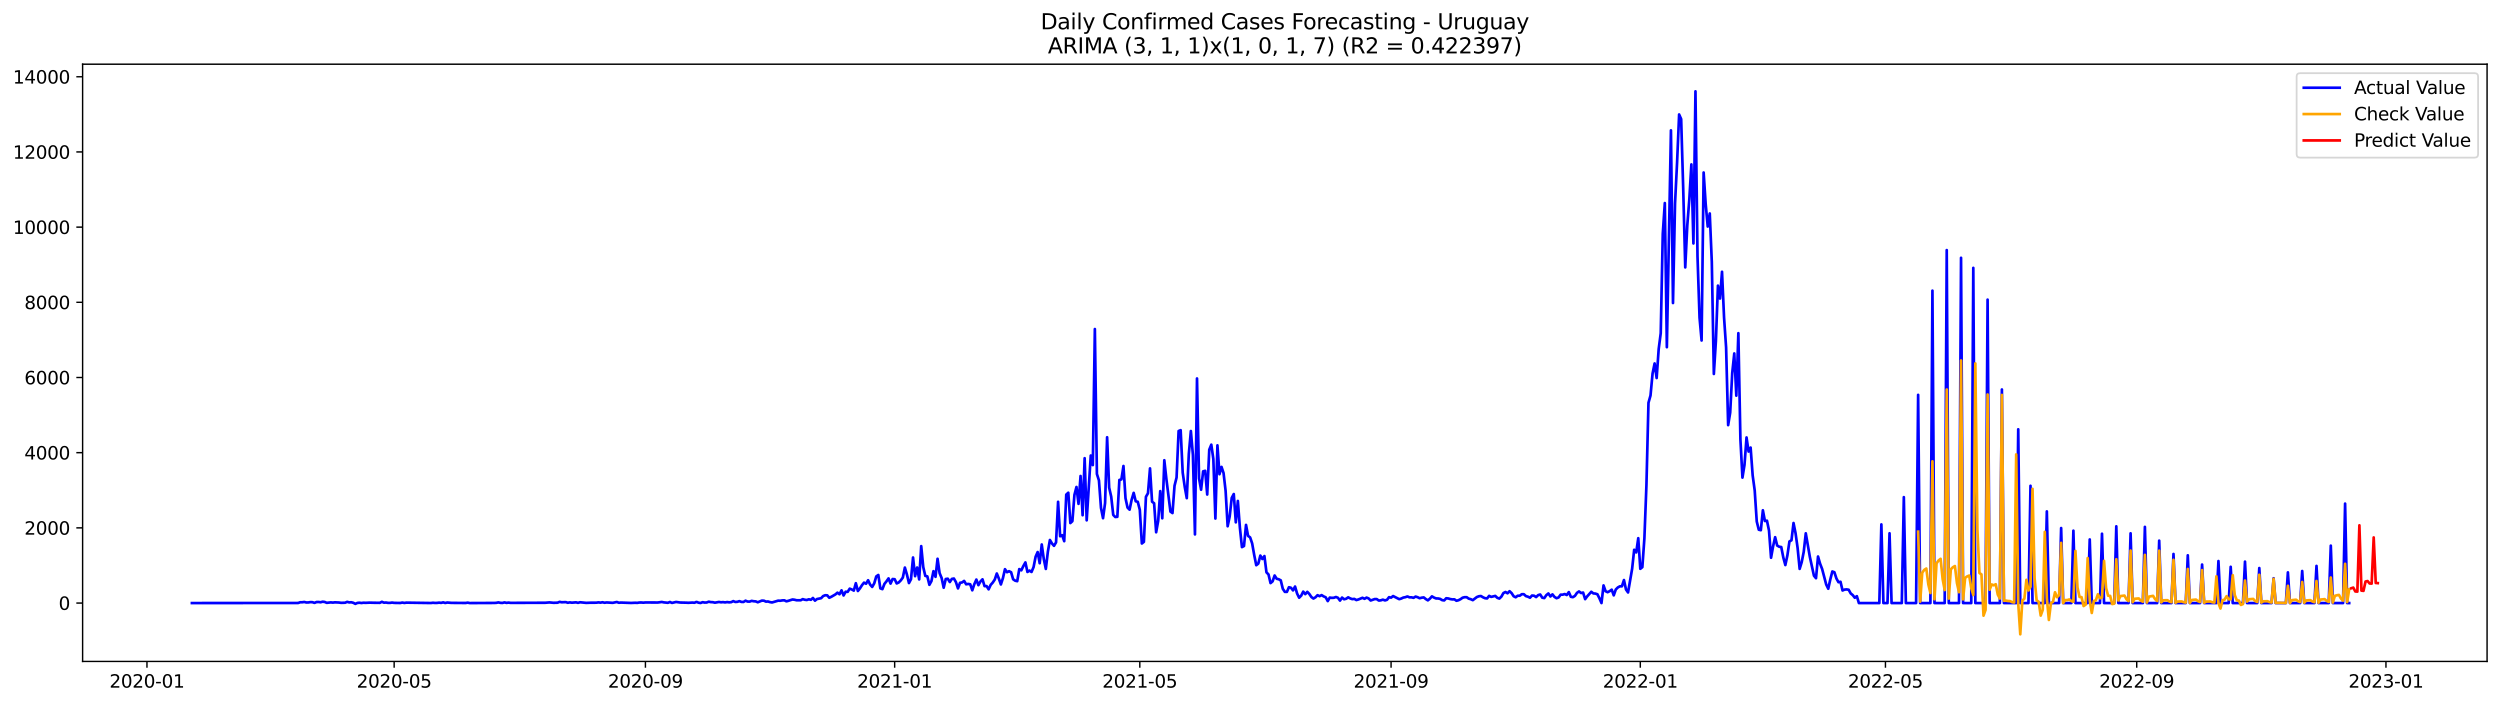 <?xml version="1.0" encoding="utf-8" standalone="no"?>
<!DOCTYPE svg PUBLIC "-//W3C//DTD SVG 1.1//EN"
  "http://www.w3.org/Graphics/SVG/1.1/DTD/svg11.dtd">
<svg xmlns:xlink="http://www.w3.org/1999/xlink" width="1392.412pt" height="392.274pt" viewBox="0 0 1392.412 392.274" xmlns="http://www.w3.org/2000/svg" version="1.1">
 <defs>
  <style type="text/css">*{stroke-linejoin: round; stroke-linecap: butt}</style>
 </defs>
 <g id="figure_1">
  <g id="patch_1">
   <path d="M 0 392.274 
L 1392.412 392.274 
L 1392.412 0 
L 0 0 
z
" style="fill: #ffffff"/>
  </g>
  <g id="axes_1">
   <g id="patch_2">
    <path d="M 46.013 368.396 
L 1385.213 368.396 
L 1385.213 35.755 
L 46.013 35.755 
z
" style="fill: #ffffff"/>
   </g>
   <g id="matplotlib.axis_1">
    <g id="xtick_1">
     <g id="line2d_1">
      <defs>
       <path id="m1b88f3a1ea" d="M 0 0 
L 0 3.5 
" style="stroke: #000000; stroke-width: 0.8"/>
      </defs>
      <g>
       <use xlink:href="#m1b88f3a1ea" x="81.853" y="368.396" style="stroke: #000000; stroke-width: 0.8"/>
      </g>
     </g>
     <g id="text_1">
      <!-- 2020-01 -->
      <g transform="translate(60.962 382.994)scale(0.1 -0.1)">
       <defs>
        <path id="DejaVuSans-32" d="M 1228 531 
L 3431 531 
L 3431 0 
L 469 0 
L 469 531 
Q 828 903 1448 1529 
Q 2069 2156 2228 2338 
Q 2531 2678 2651 2914 
Q 2772 3150 2772 3378 
Q 2772 3750 2511 3984 
Q 2250 4219 1831 4219 
Q 1534 4219 1204 4116 
Q 875 4013 500 3803 
L 500 4441 
Q 881 4594 1212 4672 
Q 1544 4750 1819 4750 
Q 2544 4750 2975 4387 
Q 3406 4025 3406 3419 
Q 3406 3131 3298 2873 
Q 3191 2616 2906 2266 
Q 2828 2175 2409 1742 
Q 1991 1309 1228 531 
z
" transform="scale(0.016)"/>
        <path id="DejaVuSans-30" d="M 2034 4250 
Q 1547 4250 1301 3770 
Q 1056 3291 1056 2328 
Q 1056 1369 1301 889 
Q 1547 409 2034 409 
Q 2525 409 2770 889 
Q 3016 1369 3016 2328 
Q 3016 3291 2770 3770 
Q 2525 4250 2034 4250 
z
M 2034 4750 
Q 2819 4750 3233 4129 
Q 3647 3509 3647 2328 
Q 3647 1150 3233 529 
Q 2819 -91 2034 -91 
Q 1250 -91 836 529 
Q 422 1150 422 2328 
Q 422 3509 836 4129 
Q 1250 4750 2034 4750 
z
" transform="scale(0.016)"/>
        <path id="DejaVuSans-2d" d="M 313 2009 
L 1997 2009 
L 1997 1497 
L 313 1497 
L 313 2009 
z
" transform="scale(0.016)"/>
        <path id="DejaVuSans-31" d="M 794 531 
L 1825 531 
L 1825 4091 
L 703 3866 
L 703 4441 
L 1819 4666 
L 2450 4666 
L 2450 531 
L 3481 531 
L 3481 0 
L 794 0 
L 794 531 
z
" transform="scale(0.016)"/>
       </defs>
       <use xlink:href="#DejaVuSans-32"/>
       <use xlink:href="#DejaVuSans-30" x="63.623"/>
       <use xlink:href="#DejaVuSans-32" x="127.246"/>
       <use xlink:href="#DejaVuSans-30" x="190.869"/>
       <use xlink:href="#DejaVuSans-2d" x="254.492"/>
       <use xlink:href="#DejaVuSans-30" x="290.576"/>
       <use xlink:href="#DejaVuSans-31" x="354.199"/>
      </g>
     </g>
    </g>
    <g id="xtick_2">
     <g id="line2d_2">
      <g>
       <use xlink:href="#m1b88f3a1ea" x="219.528" y="368.396" style="stroke: #000000; stroke-width: 0.8"/>
      </g>
     </g>
     <g id="text_2">
      <!-- 2020-05 -->
      <g transform="translate(198.637 382.994)scale(0.1 -0.1)">
       <defs>
        <path id="DejaVuSans-35" d="M 691 4666 
L 3169 4666 
L 3169 4134 
L 1269 4134 
L 1269 2991 
Q 1406 3038 1543 3061 
Q 1681 3084 1819 3084 
Q 2600 3084 3056 2656 
Q 3513 2228 3513 1497 
Q 3513 744 3044 326 
Q 2575 -91 1722 -91 
Q 1428 -91 1123 -41 
Q 819 9 494 109 
L 494 744 
Q 775 591 1075 516 
Q 1375 441 1709 441 
Q 2250 441 2565 725 
Q 2881 1009 2881 1497 
Q 2881 1984 2565 2268 
Q 2250 2553 1709 2553 
Q 1456 2553 1204 2497 
Q 953 2441 691 2322 
L 691 4666 
z
" transform="scale(0.016)"/>
       </defs>
       <use xlink:href="#DejaVuSans-32"/>
       <use xlink:href="#DejaVuSans-30" x="63.623"/>
       <use xlink:href="#DejaVuSans-32" x="127.246"/>
       <use xlink:href="#DejaVuSans-30" x="190.869"/>
       <use xlink:href="#DejaVuSans-2d" x="254.492"/>
       <use xlink:href="#DejaVuSans-30" x="290.576"/>
       <use xlink:href="#DejaVuSans-35" x="354.199"/>
      </g>
     </g>
    </g>
    <g id="xtick_3">
     <g id="line2d_3">
      <g>
       <use xlink:href="#m1b88f3a1ea" x="359.479" y="368.396" style="stroke: #000000; stroke-width: 0.8"/>
      </g>
     </g>
     <g id="text_3">
      <!-- 2020-09 -->
      <g transform="translate(338.587 382.994)scale(0.1 -0.1)">
       <defs>
        <path id="DejaVuSans-39" d="M 703 97 
L 703 672 
Q 941 559 1184 500 
Q 1428 441 1663 441 
Q 2288 441 2617 861 
Q 2947 1281 2994 2138 
Q 2813 1869 2534 1725 
Q 2256 1581 1919 1581 
Q 1219 1581 811 2004 
Q 403 2428 403 3163 
Q 403 3881 828 4315 
Q 1253 4750 1959 4750 
Q 2769 4750 3195 4129 
Q 3622 3509 3622 2328 
Q 3622 1225 3098 567 
Q 2575 -91 1691 -91 
Q 1453 -91 1209 -44 
Q 966 3 703 97 
z
M 1959 2075 
Q 2384 2075 2632 2365 
Q 2881 2656 2881 3163 
Q 2881 3666 2632 3958 
Q 2384 4250 1959 4250 
Q 1534 4250 1286 3958 
Q 1038 3666 1038 3163 
Q 1038 2656 1286 2365 
Q 1534 2075 1959 2075 
z
" transform="scale(0.016)"/>
       </defs>
       <use xlink:href="#DejaVuSans-32"/>
       <use xlink:href="#DejaVuSans-30" x="63.623"/>
       <use xlink:href="#DejaVuSans-32" x="127.246"/>
       <use xlink:href="#DejaVuSans-30" x="190.869"/>
       <use xlink:href="#DejaVuSans-2d" x="254.492"/>
       <use xlink:href="#DejaVuSans-30" x="290.576"/>
       <use xlink:href="#DejaVuSans-39" x="354.199"/>
      </g>
     </g>
    </g>
    <g id="xtick_4">
     <g id="line2d_4">
      <g>
       <use xlink:href="#m1b88f3a1ea" x="498.291" y="368.396" style="stroke: #000000; stroke-width: 0.8"/>
      </g>
     </g>
     <g id="text_4">
      <!-- 2021-01 -->
      <g transform="translate(477.4 382.994)scale(0.1 -0.1)">
       <use xlink:href="#DejaVuSans-32"/>
       <use xlink:href="#DejaVuSans-30" x="63.623"/>
       <use xlink:href="#DejaVuSans-32" x="127.246"/>
       <use xlink:href="#DejaVuSans-31" x="190.869"/>
       <use xlink:href="#DejaVuSans-2d" x="254.492"/>
       <use xlink:href="#DejaVuSans-30" x="290.576"/>
       <use xlink:href="#DejaVuSans-31" x="354.199"/>
      </g>
     </g>
    </g>
    <g id="xtick_5">
     <g id="line2d_5">
      <g>
       <use xlink:href="#m1b88f3a1ea" x="634.828" y="368.396" style="stroke: #000000; stroke-width: 0.8"/>
      </g>
     </g>
     <g id="text_5">
      <!-- 2021-05 -->
      <g transform="translate(613.937 382.994)scale(0.1 -0.1)">
       <use xlink:href="#DejaVuSans-32"/>
       <use xlink:href="#DejaVuSans-30" x="63.623"/>
       <use xlink:href="#DejaVuSans-32" x="127.246"/>
       <use xlink:href="#DejaVuSans-31" x="190.869"/>
       <use xlink:href="#DejaVuSans-2d" x="254.492"/>
       <use xlink:href="#DejaVuSans-30" x="290.576"/>
       <use xlink:href="#DejaVuSans-35" x="354.199"/>
      </g>
     </g>
    </g>
    <g id="xtick_6">
     <g id="line2d_6">
      <g>
       <use xlink:href="#m1b88f3a1ea" x="774.779" y="368.396" style="stroke: #000000; stroke-width: 0.8"/>
      </g>
     </g>
     <g id="text_6">
      <!-- 2021-09 -->
      <g transform="translate(753.887 382.994)scale(0.1 -0.1)">
       <use xlink:href="#DejaVuSans-32"/>
       <use xlink:href="#DejaVuSans-30" x="63.623"/>
       <use xlink:href="#DejaVuSans-32" x="127.246"/>
       <use xlink:href="#DejaVuSans-31" x="190.869"/>
       <use xlink:href="#DejaVuSans-2d" x="254.492"/>
       <use xlink:href="#DejaVuSans-30" x="290.576"/>
       <use xlink:href="#DejaVuSans-39" x="354.199"/>
      </g>
     </g>
    </g>
    <g id="xtick_7">
     <g id="line2d_7">
      <g>
       <use xlink:href="#m1b88f3a1ea" x="913.591" y="368.396" style="stroke: #000000; stroke-width: 0.8"/>
      </g>
     </g>
     <g id="text_7">
      <!-- 2022-01 -->
      <g transform="translate(892.7 382.994)scale(0.1 -0.1)">
       <use xlink:href="#DejaVuSans-32"/>
       <use xlink:href="#DejaVuSans-30" x="63.623"/>
       <use xlink:href="#DejaVuSans-32" x="127.246"/>
       <use xlink:href="#DejaVuSans-32" x="190.869"/>
       <use xlink:href="#DejaVuSans-2d" x="254.492"/>
       <use xlink:href="#DejaVuSans-30" x="290.576"/>
       <use xlink:href="#DejaVuSans-31" x="354.199"/>
      </g>
     </g>
    </g>
    <g id="xtick_8">
     <g id="line2d_8">
      <g>
       <use xlink:href="#m1b88f3a1ea" x="1050.128" y="368.396" style="stroke: #000000; stroke-width: 0.8"/>
      </g>
     </g>
     <g id="text_8">
      <!-- 2022-05 -->
      <g transform="translate(1029.237 382.994)scale(0.1 -0.1)">
       <use xlink:href="#DejaVuSans-32"/>
       <use xlink:href="#DejaVuSans-30" x="63.623"/>
       <use xlink:href="#DejaVuSans-32" x="127.246"/>
       <use xlink:href="#DejaVuSans-32" x="190.869"/>
       <use xlink:href="#DejaVuSans-2d" x="254.492"/>
       <use xlink:href="#DejaVuSans-30" x="290.576"/>
       <use xlink:href="#DejaVuSans-35" x="354.199"/>
      </g>
     </g>
    </g>
    <g id="xtick_9">
     <g id="line2d_9">
      <g>
       <use xlink:href="#m1b88f3a1ea" x="1190.078" y="368.396" style="stroke: #000000; stroke-width: 0.8"/>
      </g>
     </g>
     <g id="text_9">
      <!-- 2022-09 -->
      <g transform="translate(1169.187 382.994)scale(0.1 -0.1)">
       <use xlink:href="#DejaVuSans-32"/>
       <use xlink:href="#DejaVuSans-30" x="63.623"/>
       <use xlink:href="#DejaVuSans-32" x="127.246"/>
       <use xlink:href="#DejaVuSans-32" x="190.869"/>
       <use xlink:href="#DejaVuSans-2d" x="254.492"/>
       <use xlink:href="#DejaVuSans-30" x="290.576"/>
       <use xlink:href="#DejaVuSans-39" x="354.199"/>
      </g>
     </g>
    </g>
    <g id="xtick_10">
     <g id="line2d_10">
      <g>
       <use xlink:href="#m1b88f3a1ea" x="1328.891" y="368.396" style="stroke: #000000; stroke-width: 0.8"/>
      </g>
     </g>
     <g id="text_10">
      <!-- 2023-01 -->
      <g transform="translate(1308 382.994)scale(0.1 -0.1)">
       <defs>
        <path id="DejaVuSans-33" d="M 2597 2516 
Q 3050 2419 3304 2112 
Q 3559 1806 3559 1356 
Q 3559 666 3084 287 
Q 2609 -91 1734 -91 
Q 1441 -91 1130 -33 
Q 819 25 488 141 
L 488 750 
Q 750 597 1062 519 
Q 1375 441 1716 441 
Q 2309 441 2620 675 
Q 2931 909 2931 1356 
Q 2931 1769 2642 2001 
Q 2353 2234 1838 2234 
L 1294 2234 
L 1294 2753 
L 1863 2753 
Q 2328 2753 2575 2939 
Q 2822 3125 2822 3475 
Q 2822 3834 2567 4026 
Q 2313 4219 1838 4219 
Q 1578 4219 1281 4162 
Q 984 4106 628 3988 
L 628 4550 
Q 988 4650 1302 4700 
Q 1616 4750 1894 4750 
Q 2613 4750 3031 4423 
Q 3450 4097 3450 3541 
Q 3450 3153 3228 2886 
Q 3006 2619 2597 2516 
z
" transform="scale(0.016)"/>
       </defs>
       <use xlink:href="#DejaVuSans-32"/>
       <use xlink:href="#DejaVuSans-30" x="63.623"/>
       <use xlink:href="#DejaVuSans-32" x="127.246"/>
       <use xlink:href="#DejaVuSans-33" x="190.869"/>
       <use xlink:href="#DejaVuSans-2d" x="254.492"/>
       <use xlink:href="#DejaVuSans-30" x="290.576"/>
       <use xlink:href="#DejaVuSans-31" x="354.199"/>
      </g>
     </g>
    </g>
   </g>
   <g id="matplotlib.axis_2">
    <g id="ytick_1">
     <g id="line2d_11">
      <defs>
       <path id="mfa805350de" d="M 0 0 
L -3.5 0 
" style="stroke: #000000; stroke-width: 0.8"/>
      </defs>
      <g>
       <use xlink:href="#mfa805350de" x="46.013" y="335.88" style="stroke: #000000; stroke-width: 0.8"/>
      </g>
     </g>
     <g id="text_11">
      <!-- 0 -->
      <g transform="translate(32.65 339.679)scale(0.1 -0.1)">
       <use xlink:href="#DejaVuSans-30"/>
      </g>
     </g>
    </g>
    <g id="ytick_2">
     <g id="line2d_12">
      <g>
       <use xlink:href="#mfa805350de" x="46.013" y="294.005" style="stroke: #000000; stroke-width: 0.8"/>
      </g>
     </g>
     <g id="text_12">
      <!-- 2000 -->
      <g transform="translate(13.562 297.804)scale(0.1 -0.1)">
       <use xlink:href="#DejaVuSans-32"/>
       <use xlink:href="#DejaVuSans-30" x="63.623"/>
       <use xlink:href="#DejaVuSans-30" x="127.246"/>
       <use xlink:href="#DejaVuSans-30" x="190.869"/>
      </g>
     </g>
    </g>
    <g id="ytick_3">
     <g id="line2d_13">
      <g>
       <use xlink:href="#mfa805350de" x="46.013" y="252.129" style="stroke: #000000; stroke-width: 0.8"/>
      </g>
     </g>
     <g id="text_13">
      <!-- 4000 -->
      <g transform="translate(13.562 255.928)scale(0.1 -0.1)">
       <defs>
        <path id="DejaVuSans-34" d="M 2419 4116 
L 825 1625 
L 2419 1625 
L 2419 4116 
z
M 2253 4666 
L 3047 4666 
L 3047 1625 
L 3713 1625 
L 3713 1100 
L 3047 1100 
L 3047 0 
L 2419 0 
L 2419 1100 
L 313 1100 
L 313 1709 
L 2253 4666 
z
" transform="scale(0.016)"/>
       </defs>
       <use xlink:href="#DejaVuSans-34"/>
       <use xlink:href="#DejaVuSans-30" x="63.623"/>
       <use xlink:href="#DejaVuSans-30" x="127.246"/>
       <use xlink:href="#DejaVuSans-30" x="190.869"/>
      </g>
     </g>
    </g>
    <g id="ytick_4">
     <g id="line2d_14">
      <g>
       <use xlink:href="#mfa805350de" x="46.013" y="210.254" style="stroke: #000000; stroke-width: 0.8"/>
      </g>
     </g>
     <g id="text_14">
      <!-- 6000 -->
      <g transform="translate(13.562 214.053)scale(0.1 -0.1)">
       <defs>
        <path id="DejaVuSans-36" d="M 2113 2584 
Q 1688 2584 1439 2293 
Q 1191 2003 1191 1497 
Q 1191 994 1439 701 
Q 1688 409 2113 409 
Q 2538 409 2786 701 
Q 3034 994 3034 1497 
Q 3034 2003 2786 2293 
Q 2538 2584 2113 2584 
z
M 3366 4563 
L 3366 3988 
Q 3128 4100 2886 4159 
Q 2644 4219 2406 4219 
Q 1781 4219 1451 3797 
Q 1122 3375 1075 2522 
Q 1259 2794 1537 2939 
Q 1816 3084 2150 3084 
Q 2853 3084 3261 2657 
Q 3669 2231 3669 1497 
Q 3669 778 3244 343 
Q 2819 -91 2113 -91 
Q 1303 -91 875 529 
Q 447 1150 447 2328 
Q 447 3434 972 4092 
Q 1497 4750 2381 4750 
Q 2619 4750 2861 4703 
Q 3103 4656 3366 4563 
z
" transform="scale(0.016)"/>
       </defs>
       <use xlink:href="#DejaVuSans-36"/>
       <use xlink:href="#DejaVuSans-30" x="63.623"/>
       <use xlink:href="#DejaVuSans-30" x="127.246"/>
       <use xlink:href="#DejaVuSans-30" x="190.869"/>
      </g>
     </g>
    </g>
    <g id="ytick_5">
     <g id="line2d_15">
      <g>
       <use xlink:href="#mfa805350de" x="46.013" y="168.378" style="stroke: #000000; stroke-width: 0.8"/>
      </g>
     </g>
     <g id="text_15">
      <!-- 8000 -->
      <g transform="translate(13.562 172.177)scale(0.1 -0.1)">
       <defs>
        <path id="DejaVuSans-38" d="M 2034 2216 
Q 1584 2216 1326 1975 
Q 1069 1734 1069 1313 
Q 1069 891 1326 650 
Q 1584 409 2034 409 
Q 2484 409 2743 651 
Q 3003 894 3003 1313 
Q 3003 1734 2745 1975 
Q 2488 2216 2034 2216 
z
M 1403 2484 
Q 997 2584 770 2862 
Q 544 3141 544 3541 
Q 544 4100 942 4425 
Q 1341 4750 2034 4750 
Q 2731 4750 3128 4425 
Q 3525 4100 3525 3541 
Q 3525 3141 3298 2862 
Q 3072 2584 2669 2484 
Q 3125 2378 3379 2068 
Q 3634 1759 3634 1313 
Q 3634 634 3220 271 
Q 2806 -91 2034 -91 
Q 1263 -91 848 271 
Q 434 634 434 1313 
Q 434 1759 690 2068 
Q 947 2378 1403 2484 
z
M 1172 3481 
Q 1172 3119 1398 2916 
Q 1625 2713 2034 2713 
Q 2441 2713 2670 2916 
Q 2900 3119 2900 3481 
Q 2900 3844 2670 4047 
Q 2441 4250 2034 4250 
Q 1625 4250 1398 4047 
Q 1172 3844 1172 3481 
z
" transform="scale(0.016)"/>
       </defs>
       <use xlink:href="#DejaVuSans-38"/>
       <use xlink:href="#DejaVuSans-30" x="63.623"/>
       <use xlink:href="#DejaVuSans-30" x="127.246"/>
       <use xlink:href="#DejaVuSans-30" x="190.869"/>
      </g>
     </g>
    </g>
    <g id="ytick_6">
     <g id="line2d_16">
      <g>
       <use xlink:href="#mfa805350de" x="46.013" y="126.503" style="stroke: #000000; stroke-width: 0.8"/>
      </g>
     </g>
     <g id="text_16">
      <!-- 10000 -->
      <g transform="translate(7.2 130.302)scale(0.1 -0.1)">
       <use xlink:href="#DejaVuSans-31"/>
       <use xlink:href="#DejaVuSans-30" x="63.623"/>
       <use xlink:href="#DejaVuSans-30" x="127.246"/>
       <use xlink:href="#DejaVuSans-30" x="190.869"/>
       <use xlink:href="#DejaVuSans-30" x="254.492"/>
      </g>
     </g>
    </g>
    <g id="ytick_7">
     <g id="line2d_17">
      <g>
       <use xlink:href="#mfa805350de" x="46.013" y="84.627" style="stroke: #000000; stroke-width: 0.8"/>
      </g>
     </g>
     <g id="text_17">
      <!-- 12000 -->
      <g transform="translate(7.2 88.426)scale(0.1 -0.1)">
       <use xlink:href="#DejaVuSans-31"/>
       <use xlink:href="#DejaVuSans-32" x="63.623"/>
       <use xlink:href="#DejaVuSans-30" x="127.246"/>
       <use xlink:href="#DejaVuSans-30" x="190.869"/>
       <use xlink:href="#DejaVuSans-30" x="254.492"/>
      </g>
     </g>
    </g>
    <g id="ytick_8">
     <g id="line2d_18">
      <g>
       <use xlink:href="#mfa805350de" x="46.013" y="42.752" style="stroke: #000000; stroke-width: 0.8"/>
      </g>
     </g>
     <g id="text_18">
      <!-- 14000 -->
      <g transform="translate(7.2 46.551)scale(0.1 -0.1)">
       <use xlink:href="#DejaVuSans-31"/>
       <use xlink:href="#DejaVuSans-34" x="63.623"/>
       <use xlink:href="#DejaVuSans-30" x="127.246"/>
       <use xlink:href="#DejaVuSans-30" x="190.869"/>
       <use xlink:href="#DejaVuSans-30" x="254.492"/>
      </g>
     </g>
    </g>
   </g>
   <g id="line2d_19">
    <path d="M 106.885 335.88 
L 166.051 335.838 
L 167.189 335.441 
L 168.327 335.441 
L 169.465 335.273 
L 170.602 335.566 
L 171.74 335.545 
L 172.878 335.357 
L 174.016 335.399 
L 175.154 335.796 
L 176.292 335.315 
L 177.429 335.294 
L 178.567 335.441 
L 179.705 335.126 
L 180.843 335.273 
L 181.981 335.755 
L 184.256 335.503 
L 185.394 335.629 
L 186.532 335.482 
L 188.807 335.587 
L 189.945 335.755 
L 192.221 335.692 
L 193.359 335.21 
L 194.496 335.524 
L 195.634 335.441 
L 196.772 335.734 
L 197.91 336.32 
L 199.048 335.817 
L 200.185 335.692 
L 201.323 335.859 
L 202.461 335.692 
L 203.599 335.755 
L 205.875 335.65 
L 208.15 335.713 
L 211.564 335.755 
L 212.701 335.189 
L 213.839 335.671 
L 214.977 335.587 
L 216.115 335.776 
L 217.253 335.776 
L 218.39 335.608 
L 219.528 335.776 
L 222.942 335.838 
L 224.079 335.608 
L 225.217 335.817 
L 226.355 335.65 
L 240.009 335.859 
L 241.147 335.713 
L 242.284 335.817 
L 243.422 335.796 
L 244.56 335.65 
L 245.698 335.776 
L 246.836 335.503 
L 247.973 335.838 
L 249.111 335.587 
L 251.387 335.776 
L 259.351 335.838 
L 260.489 335.65 
L 261.627 335.88 
L 275.281 335.817 
L 276.419 335.755 
L 277.556 335.524 
L 278.694 335.755 
L 279.832 335.817 
L 280.97 335.524 
L 282.108 335.776 
L 283.245 335.629 
L 284.383 335.776 
L 303.726 335.713 
L 306.002 335.524 
L 308.277 335.734 
L 310.553 335.671 
L 311.691 335.21 
L 312.828 335.441 
L 315.104 335.357 
L 316.242 335.713 
L 317.38 335.503 
L 318.518 335.671 
L 320.793 335.482 
L 321.931 335.755 
L 323.069 335.441 
L 326.482 335.776 
L 328.758 335.692 
L 332.171 335.671 
L 333.309 335.503 
L 334.447 335.65 
L 335.585 335.441 
L 336.722 335.713 
L 337.86 335.545 
L 341.274 335.755 
L 343.549 335.294 
L 344.687 335.713 
L 345.825 335.608 
L 351.514 335.817 
L 353.79 335.713 
L 354.927 335.776 
L 356.065 335.587 
L 357.203 335.566 
L 358.341 335.671 
L 359.479 335.545 
L 366.305 335.587 
L 368.581 335.273 
L 369.719 335.503 
L 371.994 335.734 
L 373.132 335.294 
L 374.27 335.796 
L 376.546 335.273 
L 378.821 335.587 
L 382.235 335.671 
L 383.373 335.734 
L 385.648 335.608 
L 386.786 335.713 
L 387.924 335.231 
L 389.062 335.671 
L 390.199 335.838 
L 391.337 335.399 
L 392.475 335.608 
L 393.613 335.566 
L 394.751 335.126 
L 395.888 335.357 
L 397.026 335.399 
L 398.164 335.671 
L 400.44 335.273 
L 401.577 335.461 
L 402.715 335.357 
L 403.853 335.524 
L 404.991 335.336 
L 406.129 335.482 
L 407.267 335.378 
L 408.404 334.812 
L 409.542 335.273 
L 410.68 335.189 
L 411.818 334.812 
L 412.956 335.252 
L 414.093 335.273 
L 415.231 334.561 
L 416.369 335.043 
L 417.507 335.085 
L 418.645 334.666 
L 419.782 334.875 
L 420.92 334.959 
L 422.058 335.441 
L 424.334 334.519 
L 425.471 334.561 
L 426.609 335.085 
L 427.747 335.001 
L 428.885 335.357 
L 430.023 335.545 
L 433.436 334.54 
L 434.574 334.603 
L 435.712 334.394 
L 436.85 334.352 
L 437.987 334.917 
L 439.125 334.624 
L 441.401 333.891 
L 442.539 334.038 
L 443.676 334.331 
L 445.952 334.331 
L 447.09 333.703 
L 448.228 334.038 
L 449.365 334.184 
L 450.503 333.786 
L 451.641 334.059 
L 452.779 333.054 
L 453.917 334.54 
L 455.054 333.64 
L 457.33 333.179 
L 458.468 331.986 
L 459.606 331.525 
L 460.744 331.588 
L 461.881 332.928 
L 463.019 332.384 
L 465.295 331.065 
L 466.433 330.101 
L 467.57 330.981 
L 468.708 328.803 
L 469.846 331.651 
L 470.984 329.578 
L 472.122 329.641 
L 473.259 327.861 
L 474.397 328.301 
L 475.535 328.95 
L 476.673 324.825 
L 477.811 329.159 
L 478.948 327.735 
L 480.086 325.935 
L 481.224 324.511 
L 482.362 325.118 
L 483.5 323.171 
L 484.637 325.6 
L 485.775 326.898 
L 486.913 324.909 
L 488.051 321.035 
L 489.189 320.24 
L 490.327 327.694 
L 491.464 328.133 
L 492.602 325.202 
L 493.74 323.778 
L 494.878 322.145 
L 496.016 325.034 
L 497.153 322.501 
L 498.291 322.606 
L 499.429 324.951 
L 500.567 324.406 
L 501.705 323.255 
L 502.842 321.684 
L 503.98 316.115 
L 505.118 319.988 
L 506.256 324.741 
L 507.394 322.585 
L 508.531 310.504 
L 509.669 320.91 
L 510.807 316.094 
L 511.945 322.71 
L 513.083 304.18 
L 514.22 315.843 
L 515.358 320.742 
L 516.496 321.035 
L 517.634 325.725 
L 518.772 323.674 
L 519.91 318.125 
L 521.047 321.266 
L 522.185 311.216 
L 523.323 319.193 
L 524.461 321.936 
L 525.599 327.338 
L 526.736 322.501 
L 527.874 322.313 
L 529.012 324.176 
L 530.15 322.438 
L 531.288 322.229 
L 532.425 324.218 
L 533.563 327.715 
L 534.701 324.595 
L 535.839 324.406 
L 536.977 323.548 
L 538.114 325.432 
L 539.252 325.223 
L 540.39 325.432 
L 541.528 328.782 
L 542.666 325.349 
L 543.803 322.794 
L 544.941 325.914 
L 546.079 323.862 
L 547.217 322.669 
L 548.355 326.458 
L 549.493 326.437 
L 550.63 328.238 
L 551.768 325.767 
L 552.906 324.49 
L 554.044 322.794 
L 555.182 319.423 
L 556.319 322.229 
L 557.457 325.516 
L 558.595 321.999 
L 559.733 317.015 
L 560.871 318.69 
L 562.008 318.146 
L 563.146 318.711 
L 564.284 322.648 
L 565.422 323.422 
L 566.56 323.694 
L 567.697 316.973 
L 568.835 317.643 
L 569.973 315.277 
L 571.111 313.247 
L 572.249 318.565 
L 573.387 317.811 
L 574.524 318.565 
L 575.662 315.843 
L 576.8 310.064 
L 577.938 307.468 
L 579.076 313.707 
L 580.213 303.259 
L 581.351 311.362 
L 582.489 316.869 
L 583.627 307.237 
L 584.765 300.747 
L 585.902 302.694 
L 587.04 304.013 
L 588.178 302.087 
L 589.316 279.495 
L 590.454 298.674 
L 591.591 298.088 
L 592.729 301.417 
L 593.867 275.475 
L 595.005 274.428 
L 596.143 291.325 
L 597.28 290.278 
L 598.418 275.642 
L 599.556 271.224 
L 600.694 280.626 
L 601.832 265.111 
L 602.97 286.97 
L 604.107 255.207 
L 605.245 289.796 
L 607.521 253.72 
L 608.659 259.039 
L 609.796 183.265 
L 610.934 263.98 
L 612.072 267.581 
L 613.21 282.887 
L 614.348 288.624 
L 615.485 280.207 
L 616.623 243.545 
L 617.761 271.601 
L 618.899 276.605 
L 620.037 286.802 
L 621.174 287.954 
L 622.312 287.849 
L 623.45 267.33 
L 624.588 266.995 
L 625.726 259.541 
L 626.863 277.485 
L 628.001 282.719 
L 629.139 283.871 
L 630.277 278.364 
L 631.415 274.512 
L 632.553 279.202 
L 633.69 279.474 
L 634.828 283.955 
L 635.966 302.715 
L 637.104 301.794 
L 638.242 276.71 
L 639.379 274.721 
L 640.517 260.881 
L 641.655 279.411 
L 642.793 280.311 
L 643.931 296.454 
L 645.068 290.089 
L 646.206 273.549 
L 647.344 288.666 
L 648.482 256.338 
L 649.62 266.681 
L 651.895 284.939 
L 653.033 285.755 
L 654.171 270.554 
L 655.309 265.969 
L 656.446 240.069 
L 657.584 239.588 
L 658.722 263.247 
L 659.86 271.204 
L 660.998 277.464 
L 662.136 252.736 
L 663.273 240.069 
L 664.411 253.448 
L 665.549 297.648 
L 666.687 210.798 
L 667.825 266.451 
L 668.962 272.753 
L 670.1 262.535 
L 671.238 262.221 
L 672.376 275.433 
L 673.514 250.475 
L 674.651 247.669 
L 675.789 255.647 
L 676.927 288.812 
L 678.065 248.046 
L 679.203 264.127 
L 680.34 260.044 
L 681.478 263.498 
L 682.616 273.36 
L 683.754 293.104 
L 684.892 287.619 
L 686.029 277.317 
L 687.167 275.161 
L 688.305 290.927 
L 689.443 279.013 
L 690.581 294.026 
L 691.719 304.725 
L 692.856 304.118 
L 693.994 292.351 
L 695.132 298.485 
L 696.27 299.302 
L 697.408 302.673 
L 698.545 309.101 
L 699.683 314.796 
L 700.821 313.917 
L 701.959 309.436 
L 703.097 311.341 
L 704.234 309.708 
L 705.372 318.774 
L 706.51 319.947 
L 707.648 324.762 
L 708.786 323.799 
L 709.923 320.533 
L 711.061 322.354 
L 712.199 322.627 
L 713.337 323.234 
L 714.475 327.945 
L 715.612 329.641 
L 716.75 329.662 
L 717.888 327.065 
L 719.026 327.359 
L 720.164 328.824 
L 721.302 326.689 
L 722.439 330.583 
L 723.577 332.907 
L 724.715 331.756 
L 725.853 329.515 
L 726.991 330.918 
L 728.128 329.641 
L 729.266 330.855 
L 730.404 332.53 
L 731.542 333.368 
L 732.68 332.677 
L 733.817 331.504 
L 734.955 332.049 
L 736.093 331.462 
L 737.231 332.174 
L 738.369 332.677 
L 739.506 334.791 
L 740.644 332.823 
L 741.782 332.991 
L 742.92 332.928 
L 744.058 332.509 
L 745.196 332.949 
L 746.333 334.519 
L 747.471 332.823 
L 748.609 333.766 
L 749.747 333.493 
L 750.885 332.698 
L 752.022 333.284 
L 753.16 333.703 
L 754.298 333.556 
L 755.436 334.205 
L 756.574 333.891 
L 758.849 332.949 
L 759.987 333.514 
L 761.125 332.844 
L 762.263 333.305 
L 763.4 334.456 
L 765.676 333.661 
L 766.814 333.682 
L 767.952 334.498 
L 769.089 334.352 
L 770.227 333.975 
L 771.365 334.415 
L 772.503 334.08 
L 773.641 332.614 
L 774.779 332.865 
L 775.916 331.986 
L 779.33 333.724 
L 780.468 333.368 
L 781.605 332.823 
L 782.743 332.614 
L 783.881 332.195 
L 785.019 332.698 
L 786.157 332.698 
L 787.294 332.97 
L 788.432 332.279 
L 789.57 332.635 
L 790.708 333.2 
L 791.846 332.886 
L 792.983 332.74 
L 794.121 333.661 
L 795.259 334.373 
L 796.397 333.431 
L 797.535 332.153 
L 798.672 332.823 
L 799.81 333.305 
L 800.948 333.326 
L 802.086 333.556 
L 803.224 334.247 
L 804.362 334.415 
L 805.499 333.2 
L 806.637 333.326 
L 807.775 333.661 
L 808.913 333.849 
L 810.051 333.807 
L 811.188 334.603 
L 812.326 334.31 
L 813.464 333.724 
L 814.602 332.907 
L 815.74 332.614 
L 816.877 332.614 
L 818.015 333.41 
L 819.153 333.724 
L 820.291 334.268 
L 822.566 332.53 
L 823.704 332.091 
L 824.842 331.965 
L 825.98 332.677 
L 827.118 333.179 
L 828.255 333.305 
L 829.393 331.881 
L 830.531 332.446 
L 832.807 331.902 
L 833.945 332.97 
L 835.082 333.389 
L 836.22 332.3 
L 837.358 330.311 
L 838.496 329.725 
L 839.634 330.436 
L 840.771 329.285 
L 841.909 330.353 
L 843.047 332.091 
L 844.185 332.656 
L 845.323 331.797 
L 846.46 331.797 
L 847.598 330.939 
L 848.736 330.96 
L 849.874 332.007 
L 851.012 332.342 
L 852.149 332.907 
L 853.287 331.693 
L 854.425 331.797 
L 855.563 332.551 
L 856.701 331.462 
L 857.838 331.127 
L 858.976 332.886 
L 860.114 333.116 
L 861.252 331.462 
L 862.39 330.541 
L 863.528 332.216 
L 864.665 331.044 
L 865.803 332.467 
L 866.941 333.179 
L 868.079 332.761 
L 869.217 331.211 
L 870.354 331.211 
L 871.492 330.855 
L 872.63 331.4 
L 873.768 329.787 
L 874.906 332.384 
L 876.043 332.614 
L 877.181 331.881 
L 878.319 330.206 
L 879.457 329.41 
L 880.595 330.29 
L 881.732 330.039 
L 882.87 333.703 
L 884.008 332.153 
L 886.284 329.599 
L 887.422 330.499 
L 888.559 330.604 
L 889.697 330.981 
L 890.835 333.242 
L 891.973 335.88 
L 893.111 326.06 
L 894.248 329.285 
L 895.386 329.829 
L 896.524 329.243 
L 897.662 328.426 
L 898.8 331.588 
L 899.937 328.322 
L 901.075 327.191 
L 902.213 326.563 
L 903.351 326.542 
L 904.489 323.066 
L 905.626 328.343 
L 906.764 329.976 
L 909.04 316.764 
L 910.178 306.211 
L 911.315 307.677 
L 912.453 299.763 
L 913.591 316.806 
L 914.729 315.885 
L 915.867 299.846 
L 917.005 270.178 
L 918.142 224.324 
L 919.28 220.262 
L 920.418 208.076 
L 921.556 202.423 
L 922.694 210.547 
L 923.831 194.404 
L 924.969 185.589 
L 926.107 130.209 
L 927.245 113.103 
L 928.383 193.378 
L 930.658 72.609 
L 931.796 168.776 
L 932.934 113.312 
L 934.072 90.615 
L 935.209 63.752 
L 936.347 66.328 
L 937.485 104.958 
L 938.623 148.927 
L 939.761 125.56 
L 940.898 110.904 
L 942.036 91.578 
L 943.174 135.59 
L 944.312 50.876 
L 945.45 142.792 
L 946.588 177.005 
L 947.725 189.651 
L 948.863 96.08 
L 950.001 113.563 
L 951.139 126.189 
L 952.277 118.902 
L 953.414 145.891 
L 954.552 208.286 
L 955.69 189.986 
L 956.828 159.082 
L 957.966 166.284 
L 959.103 151.377 
L 960.241 176.879 
L 961.379 193.566 
L 962.517 236.782 
L 963.655 229.81 
L 964.792 207.741 
L 965.93 196.854 
L 967.068 220.367 
L 968.206 185.568 
L 969.344 244.696 
L 970.481 266.011 
L 971.619 258.934 
L 972.757 243.649 
L 973.895 251.501 
L 975.033 249.282 
L 976.171 264.776 
L 977.308 273.172 
L 978.446 290.445 
L 979.584 295.031 
L 980.722 295.303 
L 981.86 284.206 
L 982.997 290.194 
L 984.135 290.006 
L 985.273 295.491 
L 986.411 310.65 
L 987.549 304.306 
L 988.686 299.197 
L 989.824 303.845 
L 990.962 304.515 
L 992.1 304.683 
L 993.238 310.504 
L 994.375 314.712 
L 995.513 309.331 
L 996.651 301.584 
L 997.789 300.914 
L 998.927 291.304 
L 1000.064 296.999 
L 1001.202 305.185 
L 1002.34 316.848 
L 1003.478 313.121 
L 1004.616 307.342 
L 1005.754 297.041 
L 1008.029 310.19 
L 1010.305 320.658 
L 1011.443 322.04 
L 1012.58 309.959 
L 1013.718 313.937 
L 1014.856 316.89 
L 1017.132 325.558 
L 1018.269 327.903 
L 1019.407 322.752 
L 1020.545 318.293 
L 1021.683 318.711 
L 1022.821 322.187 
L 1023.958 324.26 
L 1025.096 324.029 
L 1026.234 328.887 
L 1027.372 328.385 
L 1028.51 328.28 
L 1029.648 328.468 
L 1030.785 330.52 
L 1031.923 331.462 
L 1033.061 332.928 
L 1034.199 332.049 
L 1035.337 335.88 
L 1046.715 335.88 
L 1047.852 292.078 
L 1048.99 335.88 
L 1051.266 335.88 
L 1052.404 297.02 
L 1053.541 335.88 
L 1059.231 335.88 
L 1060.368 276.899 
L 1061.506 335.88 
L 1067.195 335.88 
L 1068.333 219.927 
L 1069.471 335.88 
L 1075.16 335.88 
L 1076.298 161.887 
L 1077.435 335.88 
L 1083.124 335.88 
L 1084.262 139.296 
L 1085.4 335.88 
L 1091.089 335.88 
L 1092.227 143.588 
L 1093.365 335.88 
L 1097.916 335.88 
L 1099.054 149.199 
L 1100.192 335.88 
L 1105.881 335.88 
L 1107.018 166.892 
L 1108.156 335.88 
L 1113.845 335.88 
L 1114.983 216.933 
L 1116.121 335.88 
L 1122.948 335.88 
L 1124.086 239.106 
L 1125.223 335.88 
L 1129.775 335.88 
L 1130.912 270.575 
L 1132.05 335.88 
L 1138.877 335.88 
L 1140.015 284.834 
L 1141.153 335.88 
L 1146.842 335.88 
L 1147.98 294.109 
L 1149.117 335.88 
L 1153.669 335.88 
L 1154.806 295.575 
L 1155.944 335.88 
L 1162.771 335.88 
L 1163.909 300.454 
L 1165.047 335.88 
L 1169.598 335.88 
L 1170.736 297.271 
L 1171.874 335.88 
L 1177.563 335.88 
L 1178.7 293.146 
L 1179.838 335.88 
L 1185.527 335.88 
L 1186.665 297.041 
L 1187.803 335.88 
L 1193.492 335.88 
L 1194.63 293.46 
L 1195.767 335.88 
L 1201.457 335.88 
L 1202.594 301.124 
L 1203.732 335.88 
L 1209.421 335.88 
L 1210.559 308.536 
L 1211.697 335.88 
L 1217.386 335.88 
L 1218.524 309.289 
L 1219.661 335.88 
L 1225.35 335.88 
L 1226.488 314.44 
L 1227.626 335.88 
L 1234.453 335.88 
L 1235.591 312.493 
L 1236.729 335.88 
L 1241.28 335.88 
L 1242.418 315.696 
L 1243.555 335.88 
L 1249.244 335.88 
L 1250.382 312.807 
L 1251.52 335.88 
L 1257.209 335.88 
L 1258.347 316.387 
L 1259.485 335.88 
L 1265.174 335.88 
L 1266.312 322.082 
L 1267.449 335.88 
L 1273.138 335.88 
L 1274.276 318.795 
L 1275.414 335.88 
L 1281.103 335.88 
L 1282.241 318.041 
L 1283.379 335.88 
L 1289.068 335.88 
L 1290.206 315.194 
L 1291.343 335.88 
L 1297.032 335.88 
L 1298.17 303.908 
L 1299.308 335.88 
L 1304.997 335.88 
L 1306.135 280.5 
L 1307.273 335.88 
L 1308.41 335.88 
L 1308.41 335.88 
" clip-path="url(#p2cb046deac)" style="fill: none; stroke: #0000ff; stroke-width: 1.5; stroke-linecap: square"/>
   </g>
   <g id="line2d_20">
    <path d="M 1068.333 296.114 
L 1069.471 335.071 
L 1070.609 318.962 
L 1071.746 317.391 
L 1072.884 316.66 
L 1074.022 325.496 
L 1075.16 330.27 
L 1076.298 256.943 
L 1077.435 333.794 
L 1078.573 313.768 
L 1079.711 312.166 
L 1080.849 311.24 
L 1081.987 322.538 
L 1083.124 328.655 
L 1084.262 216.942 
L 1085.4 333.389 
L 1086.538 317.083 
L 1087.676 315.944 
L 1088.814 315.271 
L 1089.951 324.719 
L 1091.089 329.836 
L 1092.227 200.779 
L 1093.365 333.831 
L 1094.503 321.835 
L 1095.64 321.041 
L 1096.778 320.569 
L 1097.916 327.588 
L 1099.054 331.39 
L 1100.192 202.414 
L 1101.329 294.759 
L 1102.467 319.13 
L 1103.605 319.919 
L 1104.743 342.9 
L 1105.881 339.682 
L 1107.018 219.719 
L 1108.156 328.461 
L 1109.294 325.535 
L 1110.432 325.981 
L 1111.57 325.404 
L 1112.707 331.206 
L 1113.845 333.349 
L 1114.983 219.953 
L 1116.121 334.588 
L 1117.259 334.53 
L 1118.397 334.737 
L 1119.534 334.796 
L 1120.672 335.357 
L 1121.81 335.597 
L 1122.948 253.094 
L 1124.086 336.141 
L 1125.223 353.276 
L 1126.361 334.489 
L 1127.499 333.497 
L 1128.637 322.95 
L 1129.775 328.878 
L 1130.912 326.818 
L 1132.05 272.265 
L 1133.188 322.056 
L 1134.326 334.324 
L 1135.464 335.145 
L 1136.601 342.856 
L 1137.739 339.658 
L 1138.877 296.234 
L 1140.015 333.27 
L 1141.153 345.287 
L 1142.29 335.878 
L 1143.428 335.257 
L 1144.566 329.871 
L 1145.704 332.626 
L 1146.842 331.459 
L 1147.98 302.362 
L 1149.117 335.897 
L 1150.255 334.24 
L 1151.393 334.212 
L 1152.531 333.87 
L 1153.669 334.792 
L 1154.806 335.121 
L 1155.944 306.848 
L 1157.082 327.152 
L 1158.22 332.456 
L 1159.358 332.609 
L 1160.495 337.542 
L 1161.633 336.78 
L 1162.771 310.832 
L 1163.909 334.441 
L 1165.047 341.396 
L 1166.184 334.732 
L 1167.322 334.311 
L 1168.46 330.987 
L 1169.598 333.23 
L 1170.736 332.816 
L 1171.874 312.383 
L 1173.011 327.559 
L 1174.149 331.775 
L 1175.287 331.905 
L 1176.425 336.441 
L 1177.563 336.184 
L 1178.7 311.491 
L 1179.838 334.448 
L 1180.976 332.001 
L 1183.252 331.716 
L 1184.389 333.798 
L 1185.527 334.753 
L 1186.665 306.641 
L 1187.803 335.411 
L 1188.941 333.492 
L 1191.216 333.311 
L 1192.354 334.5 
L 1193.492 335.133 
L 1194.63 309.054 
L 1195.767 335.582 
L 1196.905 332.299 
L 1199.181 331.87 
L 1200.319 333.709 
L 1201.457 334.705 
L 1202.594 306.695 
L 1203.732 335.507 
L 1204.87 334.35 
L 1207.146 334.282 
L 1208.283 335.015 
L 1209.421 335.412 
L 1210.559 311.795 
L 1211.697 335.727 
L 1212.835 335.045 
L 1215.11 334.985 
L 1216.248 335.395 
L 1217.386 335.618 
L 1218.524 316.901 
L 1219.661 335.768 
L 1220.799 334.16 
L 1223.075 333.941 
L 1224.213 334.83 
L 1225.35 335.311 
L 1226.488 317.531 
L 1227.626 335.698 
L 1228.764 335.054 
L 1231.04 335.009 
L 1232.177 335.408 
L 1233.315 335.625 
L 1234.453 321.014 
L 1235.591 335.873 
L 1236.729 338.92 
L 1237.866 334.285 
L 1239.004 333.991 
L 1240.142 332.043 
L 1241.28 333.802 
L 1242.418 333.816 
L 1243.555 320.372 
L 1244.693 331.453 
L 1245.831 334.349 
L 1246.969 334.507 
L 1248.107 336.919 
L 1249.244 336.443 
L 1250.382 323.343 
L 1251.52 335.054 
L 1252.658 333.76 
L 1254.933 333.587 
L 1256.071 334.752 
L 1257.209 335.269 
L 1258.347 320.119 
L 1259.485 335.622 
L 1260.623 334.904 
L 1262.898 334.856 
L 1264.036 335.333 
L 1265.174 335.584 
L 1266.312 322.391 
L 1267.449 335.787 
L 1269.725 335.744 
L 1273.138 335.842 
L 1274.276 326.272 
L 1275.414 335.835 
L 1276.552 334.252 
L 1278.827 334.015 
L 1279.965 334.87 
L 1281.103 335.333 
L 1282.241 324.153 
L 1283.379 335.691 
L 1284.516 334.407 
L 1286.792 334.262 
L 1287.93 335.004 
L 1289.068 335.406 
L 1290.206 323.597 
L 1291.343 335.701 
L 1292.481 333.931 
L 1294.757 333.705 
L 1295.895 334.702 
L 1297.032 335.242 
L 1298.17 321.668 
L 1299.308 335.61 
L 1300.446 331.861 
L 1301.584 331.538 
L 1302.721 331.35 
L 1303.859 333.427 
L 1304.997 334.552 
L 1306.135 314.029 
L 1307.273 335.334 
L 1308.41 328.257 
L 1308.41 328.257 
" clip-path="url(#p2cb046deac)" style="fill: none; stroke: #ffa500; stroke-width: 1.5; stroke-linecap: square"/>
   </g>
   <g id="line2d_21">
    <path d="M 1309.548 327.655 
L 1310.686 327.267 
L 1311.824 329.417 
L 1312.962 329.524 
L 1314.1 292.588 
L 1315.237 328.957 
L 1316.375 329.091 
L 1317.513 323.896 
L 1318.651 323.618 
L 1319.789 324.974 
L 1320.926 325.05 
L 1322.064 299.338 
L 1323.202 324.691 
L 1324.34 324.775 
" clip-path="url(#p2cb046deac)" style="fill: none; stroke: #ff0000; stroke-width: 1.5; stroke-linecap: square"/>
   </g>
   <g id="patch_3">
    <path d="M 46.013 368.396 
L 46.013 35.755 
" style="fill: none; stroke: #000000; stroke-width: 0.8; stroke-linejoin: miter; stroke-linecap: square"/>
   </g>
   <g id="patch_4">
    <path d="M 1385.213 368.396 
L 1385.213 35.755 
" style="fill: none; stroke: #000000; stroke-width: 0.8; stroke-linejoin: miter; stroke-linecap: square"/>
   </g>
   <g id="patch_5">
    <path d="M 46.013 368.396 
L 1385.213 368.396 
" style="fill: none; stroke: #000000; stroke-width: 0.8; stroke-linejoin: miter; stroke-linecap: square"/>
   </g>
   <g id="patch_6">
    <path d="M 46.013 35.755 
L 1385.213 35.755 
" style="fill: none; stroke: #000000; stroke-width: 0.8; stroke-linejoin: miter; stroke-linecap: square"/>
   </g>
   <g id="text_19">
    <!-- Daily Confirmed Cases Forecasting - Uruguay -->
    <g transform="translate(579.612 16.318)scale(0.12 -0.12)">
     <defs>
      <path id="DejaVuSans-44" d="M 1259 4147 
L 1259 519 
L 2022 519 
Q 2988 519 3436 956 
Q 3884 1394 3884 2338 
Q 3884 3275 3436 3711 
Q 2988 4147 2022 4147 
L 1259 4147 
z
M 628 4666 
L 1925 4666 
Q 3281 4666 3915 4102 
Q 4550 3538 4550 2338 
Q 4550 1131 3912 565 
Q 3275 0 1925 0 
L 628 0 
L 628 4666 
z
" transform="scale(0.016)"/>
      <path id="DejaVuSans-61" d="M 2194 1759 
Q 1497 1759 1228 1600 
Q 959 1441 959 1056 
Q 959 750 1161 570 
Q 1363 391 1709 391 
Q 2188 391 2477 730 
Q 2766 1069 2766 1631 
L 2766 1759 
L 2194 1759 
z
M 3341 1997 
L 3341 0 
L 2766 0 
L 2766 531 
Q 2569 213 2275 61 
Q 1981 -91 1556 -91 
Q 1019 -91 701 211 
Q 384 513 384 1019 
Q 384 1609 779 1909 
Q 1175 2209 1959 2209 
L 2766 2209 
L 2766 2266 
Q 2766 2663 2505 2880 
Q 2244 3097 1772 3097 
Q 1472 3097 1187 3025 
Q 903 2953 641 2809 
L 641 3341 
Q 956 3463 1253 3523 
Q 1550 3584 1831 3584 
Q 2591 3584 2966 3190 
Q 3341 2797 3341 1997 
z
" transform="scale(0.016)"/>
      <path id="DejaVuSans-69" d="M 603 3500 
L 1178 3500 
L 1178 0 
L 603 0 
L 603 3500 
z
M 603 4863 
L 1178 4863 
L 1178 4134 
L 603 4134 
L 603 4863 
z
" transform="scale(0.016)"/>
      <path id="DejaVuSans-6c" d="M 603 4863 
L 1178 4863 
L 1178 0 
L 603 0 
L 603 4863 
z
" transform="scale(0.016)"/>
      <path id="DejaVuSans-79" d="M 2059 -325 
Q 1816 -950 1584 -1140 
Q 1353 -1331 966 -1331 
L 506 -1331 
L 506 -850 
L 844 -850 
Q 1081 -850 1212 -737 
Q 1344 -625 1503 -206 
L 1606 56 
L 191 3500 
L 800 3500 
L 1894 763 
L 2988 3500 
L 3597 3500 
L 2059 -325 
z
" transform="scale(0.016)"/>
      <path id="DejaVuSans-20" transform="scale(0.016)"/>
      <path id="DejaVuSans-43" d="M 4122 4306 
L 4122 3641 
Q 3803 3938 3442 4084 
Q 3081 4231 2675 4231 
Q 1875 4231 1450 3742 
Q 1025 3253 1025 2328 
Q 1025 1406 1450 917 
Q 1875 428 2675 428 
Q 3081 428 3442 575 
Q 3803 722 4122 1019 
L 4122 359 
Q 3791 134 3420 21 
Q 3050 -91 2638 -91 
Q 1578 -91 968 557 
Q 359 1206 359 2328 
Q 359 3453 968 4101 
Q 1578 4750 2638 4750 
Q 3056 4750 3426 4639 
Q 3797 4528 4122 4306 
z
" transform="scale(0.016)"/>
      <path id="DejaVuSans-6f" d="M 1959 3097 
Q 1497 3097 1228 2736 
Q 959 2375 959 1747 
Q 959 1119 1226 758 
Q 1494 397 1959 397 
Q 2419 397 2687 759 
Q 2956 1122 2956 1747 
Q 2956 2369 2687 2733 
Q 2419 3097 1959 3097 
z
M 1959 3584 
Q 2709 3584 3137 3096 
Q 3566 2609 3566 1747 
Q 3566 888 3137 398 
Q 2709 -91 1959 -91 
Q 1206 -91 779 398 
Q 353 888 353 1747 
Q 353 2609 779 3096 
Q 1206 3584 1959 3584 
z
" transform="scale(0.016)"/>
      <path id="DejaVuSans-6e" d="M 3513 2113 
L 3513 0 
L 2938 0 
L 2938 2094 
Q 2938 2591 2744 2837 
Q 2550 3084 2163 3084 
Q 1697 3084 1428 2787 
Q 1159 2491 1159 1978 
L 1159 0 
L 581 0 
L 581 3500 
L 1159 3500 
L 1159 2956 
Q 1366 3272 1645 3428 
Q 1925 3584 2291 3584 
Q 2894 3584 3203 3211 
Q 3513 2838 3513 2113 
z
" transform="scale(0.016)"/>
      <path id="DejaVuSans-66" d="M 2375 4863 
L 2375 4384 
L 1825 4384 
Q 1516 4384 1395 4259 
Q 1275 4134 1275 3809 
L 1275 3500 
L 2222 3500 
L 2222 3053 
L 1275 3053 
L 1275 0 
L 697 0 
L 697 3053 
L 147 3053 
L 147 3500 
L 697 3500 
L 697 3744 
Q 697 4328 969 4595 
Q 1241 4863 1831 4863 
L 2375 4863 
z
" transform="scale(0.016)"/>
      <path id="DejaVuSans-72" d="M 2631 2963 
Q 2534 3019 2420 3045 
Q 2306 3072 2169 3072 
Q 1681 3072 1420 2755 
Q 1159 2438 1159 1844 
L 1159 0 
L 581 0 
L 581 3500 
L 1159 3500 
L 1159 2956 
Q 1341 3275 1631 3429 
Q 1922 3584 2338 3584 
Q 2397 3584 2469 3576 
Q 2541 3569 2628 3553 
L 2631 2963 
z
" transform="scale(0.016)"/>
      <path id="DejaVuSans-6d" d="M 3328 2828 
Q 3544 3216 3844 3400 
Q 4144 3584 4550 3584 
Q 5097 3584 5394 3201 
Q 5691 2819 5691 2113 
L 5691 0 
L 5113 0 
L 5113 2094 
Q 5113 2597 4934 2840 
Q 4756 3084 4391 3084 
Q 3944 3084 3684 2787 
Q 3425 2491 3425 1978 
L 3425 0 
L 2847 0 
L 2847 2094 
Q 2847 2600 2669 2842 
Q 2491 3084 2119 3084 
Q 1678 3084 1418 2786 
Q 1159 2488 1159 1978 
L 1159 0 
L 581 0 
L 581 3500 
L 1159 3500 
L 1159 2956 
Q 1356 3278 1631 3431 
Q 1906 3584 2284 3584 
Q 2666 3584 2933 3390 
Q 3200 3197 3328 2828 
z
" transform="scale(0.016)"/>
      <path id="DejaVuSans-65" d="M 3597 1894 
L 3597 1613 
L 953 1613 
Q 991 1019 1311 708 
Q 1631 397 2203 397 
Q 2534 397 2845 478 
Q 3156 559 3463 722 
L 3463 178 
Q 3153 47 2828 -22 
Q 2503 -91 2169 -91 
Q 1331 -91 842 396 
Q 353 884 353 1716 
Q 353 2575 817 3079 
Q 1281 3584 2069 3584 
Q 2775 3584 3186 3129 
Q 3597 2675 3597 1894 
z
M 3022 2063 
Q 3016 2534 2758 2815 
Q 2500 3097 2075 3097 
Q 1594 3097 1305 2825 
Q 1016 2553 972 2059 
L 3022 2063 
z
" transform="scale(0.016)"/>
      <path id="DejaVuSans-64" d="M 2906 2969 
L 2906 4863 
L 3481 4863 
L 3481 0 
L 2906 0 
L 2906 525 
Q 2725 213 2448 61 
Q 2172 -91 1784 -91 
Q 1150 -91 751 415 
Q 353 922 353 1747 
Q 353 2572 751 3078 
Q 1150 3584 1784 3584 
Q 2172 3584 2448 3432 
Q 2725 3281 2906 2969 
z
M 947 1747 
Q 947 1113 1208 752 
Q 1469 391 1925 391 
Q 2381 391 2643 752 
Q 2906 1113 2906 1747 
Q 2906 2381 2643 2742 
Q 2381 3103 1925 3103 
Q 1469 3103 1208 2742 
Q 947 2381 947 1747 
z
" transform="scale(0.016)"/>
      <path id="DejaVuSans-73" d="M 2834 3397 
L 2834 2853 
Q 2591 2978 2328 3040 
Q 2066 3103 1784 3103 
Q 1356 3103 1142 2972 
Q 928 2841 928 2578 
Q 928 2378 1081 2264 
Q 1234 2150 1697 2047 
L 1894 2003 
Q 2506 1872 2764 1633 
Q 3022 1394 3022 966 
Q 3022 478 2636 193 
Q 2250 -91 1575 -91 
Q 1294 -91 989 -36 
Q 684 19 347 128 
L 347 722 
Q 666 556 975 473 
Q 1284 391 1588 391 
Q 1994 391 2212 530 
Q 2431 669 2431 922 
Q 2431 1156 2273 1281 
Q 2116 1406 1581 1522 
L 1381 1569 
Q 847 1681 609 1914 
Q 372 2147 372 2553 
Q 372 3047 722 3315 
Q 1072 3584 1716 3584 
Q 2034 3584 2315 3537 
Q 2597 3491 2834 3397 
z
" transform="scale(0.016)"/>
      <path id="DejaVuSans-46" d="M 628 4666 
L 3309 4666 
L 3309 4134 
L 1259 4134 
L 1259 2759 
L 3109 2759 
L 3109 2228 
L 1259 2228 
L 1259 0 
L 628 0 
L 628 4666 
z
" transform="scale(0.016)"/>
      <path id="DejaVuSans-63" d="M 3122 3366 
L 3122 2828 
Q 2878 2963 2633 3030 
Q 2388 3097 2138 3097 
Q 1578 3097 1268 2742 
Q 959 2388 959 1747 
Q 959 1106 1268 751 
Q 1578 397 2138 397 
Q 2388 397 2633 464 
Q 2878 531 3122 666 
L 3122 134 
Q 2881 22 2623 -34 
Q 2366 -91 2075 -91 
Q 1284 -91 818 406 
Q 353 903 353 1747 
Q 353 2603 823 3093 
Q 1294 3584 2113 3584 
Q 2378 3584 2631 3529 
Q 2884 3475 3122 3366 
z
" transform="scale(0.016)"/>
      <path id="DejaVuSans-74" d="M 1172 4494 
L 1172 3500 
L 2356 3500 
L 2356 3053 
L 1172 3053 
L 1172 1153 
Q 1172 725 1289 603 
Q 1406 481 1766 481 
L 2356 481 
L 2356 0 
L 1766 0 
Q 1100 0 847 248 
Q 594 497 594 1153 
L 594 3053 
L 172 3053 
L 172 3500 
L 594 3500 
L 594 4494 
L 1172 4494 
z
" transform="scale(0.016)"/>
      <path id="DejaVuSans-67" d="M 2906 1791 
Q 2906 2416 2648 2759 
Q 2391 3103 1925 3103 
Q 1463 3103 1205 2759 
Q 947 2416 947 1791 
Q 947 1169 1205 825 
Q 1463 481 1925 481 
Q 2391 481 2648 825 
Q 2906 1169 2906 1791 
z
M 3481 434 
Q 3481 -459 3084 -895 
Q 2688 -1331 1869 -1331 
Q 1566 -1331 1297 -1286 
Q 1028 -1241 775 -1147 
L 775 -588 
Q 1028 -725 1275 -790 
Q 1522 -856 1778 -856 
Q 2344 -856 2625 -561 
Q 2906 -266 2906 331 
L 2906 616 
Q 2728 306 2450 153 
Q 2172 0 1784 0 
Q 1141 0 747 490 
Q 353 981 353 1791 
Q 353 2603 747 3093 
Q 1141 3584 1784 3584 
Q 2172 3584 2450 3431 
Q 2728 3278 2906 2969 
L 2906 3500 
L 3481 3500 
L 3481 434 
z
" transform="scale(0.016)"/>
      <path id="DejaVuSans-55" d="M 556 4666 
L 1191 4666 
L 1191 1831 
Q 1191 1081 1462 751 
Q 1734 422 2344 422 
Q 2950 422 3222 751 
Q 3494 1081 3494 1831 
L 3494 4666 
L 4128 4666 
L 4128 1753 
Q 4128 841 3676 375 
Q 3225 -91 2344 -91 
Q 1459 -91 1007 375 
Q 556 841 556 1753 
L 556 4666 
z
" transform="scale(0.016)"/>
      <path id="DejaVuSans-75" d="M 544 1381 
L 544 3500 
L 1119 3500 
L 1119 1403 
Q 1119 906 1312 657 
Q 1506 409 1894 409 
Q 2359 409 2629 706 
Q 2900 1003 2900 1516 
L 2900 3500 
L 3475 3500 
L 3475 0 
L 2900 0 
L 2900 538 
Q 2691 219 2414 64 
Q 2138 -91 1772 -91 
Q 1169 -91 856 284 
Q 544 659 544 1381 
z
M 1991 3584 
L 1991 3584 
z
" transform="scale(0.016)"/>
     </defs>
     <use xlink:href="#DejaVuSans-44"/>
     <use xlink:href="#DejaVuSans-61" x="77.002"/>
     <use xlink:href="#DejaVuSans-69" x="138.281"/>
     <use xlink:href="#DejaVuSans-6c" x="166.064"/>
     <use xlink:href="#DejaVuSans-79" x="193.848"/>
     <use xlink:href="#DejaVuSans-20" x="253.027"/>
     <use xlink:href="#DejaVuSans-43" x="284.814"/>
     <use xlink:href="#DejaVuSans-6f" x="354.639"/>
     <use xlink:href="#DejaVuSans-6e" x="415.82"/>
     <use xlink:href="#DejaVuSans-66" x="479.199"/>
     <use xlink:href="#DejaVuSans-69" x="514.404"/>
     <use xlink:href="#DejaVuSans-72" x="542.188"/>
     <use xlink:href="#DejaVuSans-6d" x="581.551"/>
     <use xlink:href="#DejaVuSans-65" x="678.963"/>
     <use xlink:href="#DejaVuSans-64" x="740.486"/>
     <use xlink:href="#DejaVuSans-20" x="803.963"/>
     <use xlink:href="#DejaVuSans-43" x="835.75"/>
     <use xlink:href="#DejaVuSans-61" x="905.574"/>
     <use xlink:href="#DejaVuSans-73" x="966.854"/>
     <use xlink:href="#DejaVuSans-65" x="1018.953"/>
     <use xlink:href="#DejaVuSans-73" x="1080.477"/>
     <use xlink:href="#DejaVuSans-20" x="1132.576"/>
     <use xlink:href="#DejaVuSans-46" x="1164.363"/>
     <use xlink:href="#DejaVuSans-6f" x="1218.258"/>
     <use xlink:href="#DejaVuSans-72" x="1279.439"/>
     <use xlink:href="#DejaVuSans-65" x="1318.303"/>
     <use xlink:href="#DejaVuSans-63" x="1379.826"/>
     <use xlink:href="#DejaVuSans-61" x="1434.807"/>
     <use xlink:href="#DejaVuSans-73" x="1496.086"/>
     <use xlink:href="#DejaVuSans-74" x="1548.186"/>
     <use xlink:href="#DejaVuSans-69" x="1587.395"/>
     <use xlink:href="#DejaVuSans-6e" x="1615.178"/>
     <use xlink:href="#DejaVuSans-67" x="1678.557"/>
     <use xlink:href="#DejaVuSans-20" x="1742.033"/>
     <use xlink:href="#DejaVuSans-2d" x="1773.82"/>
     <use xlink:href="#DejaVuSans-20" x="1809.904"/>
     <use xlink:href="#DejaVuSans-55" x="1841.691"/>
     <use xlink:href="#DejaVuSans-72" x="1914.885"/>
     <use xlink:href="#DejaVuSans-75" x="1955.998"/>
     <use xlink:href="#DejaVuSans-67" x="2019.377"/>
     <use xlink:href="#DejaVuSans-75" x="2082.854"/>
     <use xlink:href="#DejaVuSans-61" x="2146.232"/>
     <use xlink:href="#DejaVuSans-79" x="2207.512"/>
    </g>
    <!-- ARIMA (3, 1, 1)x(1, 0, 1, 7) (R2 = 0.422397) -->
    <g transform="translate(583.628 29.756)scale(0.12 -0.12)">
     <defs>
      <path id="DejaVuSans-41" d="M 2188 4044 
L 1331 1722 
L 3047 1722 
L 2188 4044 
z
M 1831 4666 
L 2547 4666 
L 4325 0 
L 3669 0 
L 3244 1197 
L 1141 1197 
L 716 0 
L 50 0 
L 1831 4666 
z
" transform="scale(0.016)"/>
      <path id="DejaVuSans-52" d="M 2841 2188 
Q 3044 2119 3236 1894 
Q 3428 1669 3622 1275 
L 4263 0 
L 3584 0 
L 2988 1197 
Q 2756 1666 2539 1819 
Q 2322 1972 1947 1972 
L 1259 1972 
L 1259 0 
L 628 0 
L 628 4666 
L 2053 4666 
Q 2853 4666 3247 4331 
Q 3641 3997 3641 3322 
Q 3641 2881 3436 2590 
Q 3231 2300 2841 2188 
z
M 1259 4147 
L 1259 2491 
L 2053 2491 
Q 2509 2491 2742 2702 
Q 2975 2913 2975 3322 
Q 2975 3731 2742 3939 
Q 2509 4147 2053 4147 
L 1259 4147 
z
" transform="scale(0.016)"/>
      <path id="DejaVuSans-49" d="M 628 4666 
L 1259 4666 
L 1259 0 
L 628 0 
L 628 4666 
z
" transform="scale(0.016)"/>
      <path id="DejaVuSans-4d" d="M 628 4666 
L 1569 4666 
L 2759 1491 
L 3956 4666 
L 4897 4666 
L 4897 0 
L 4281 0 
L 4281 4097 
L 3078 897 
L 2444 897 
L 1241 4097 
L 1241 0 
L 628 0 
L 628 4666 
z
" transform="scale(0.016)"/>
      <path id="DejaVuSans-28" d="M 1984 4856 
Q 1566 4138 1362 3434 
Q 1159 2731 1159 2009 
Q 1159 1288 1364 580 
Q 1569 -128 1984 -844 
L 1484 -844 
Q 1016 -109 783 600 
Q 550 1309 550 2009 
Q 550 2706 781 3412 
Q 1013 4119 1484 4856 
L 1984 4856 
z
" transform="scale(0.016)"/>
      <path id="DejaVuSans-2c" d="M 750 794 
L 1409 794 
L 1409 256 
L 897 -744 
L 494 -744 
L 750 256 
L 750 794 
z
" transform="scale(0.016)"/>
      <path id="DejaVuSans-29" d="M 513 4856 
L 1013 4856 
Q 1481 4119 1714 3412 
Q 1947 2706 1947 2009 
Q 1947 1309 1714 600 
Q 1481 -109 1013 -844 
L 513 -844 
Q 928 -128 1133 580 
Q 1338 1288 1338 2009 
Q 1338 2731 1133 3434 
Q 928 4138 513 4856 
z
" transform="scale(0.016)"/>
      <path id="DejaVuSans-78" d="M 3513 3500 
L 2247 1797 
L 3578 0 
L 2900 0 
L 1881 1375 
L 863 0 
L 184 0 
L 1544 1831 
L 300 3500 
L 978 3500 
L 1906 2253 
L 2834 3500 
L 3513 3500 
z
" transform="scale(0.016)"/>
      <path id="DejaVuSans-37" d="M 525 4666 
L 3525 4666 
L 3525 4397 
L 1831 0 
L 1172 0 
L 2766 4134 
L 525 4134 
L 525 4666 
z
" transform="scale(0.016)"/>
      <path id="DejaVuSans-3d" d="M 678 2906 
L 4684 2906 
L 4684 2381 
L 678 2381 
L 678 2906 
z
M 678 1631 
L 4684 1631 
L 4684 1100 
L 678 1100 
L 678 1631 
z
" transform="scale(0.016)"/>
      <path id="DejaVuSans-2e" d="M 684 794 
L 1344 794 
L 1344 0 
L 684 0 
L 684 794 
z
" transform="scale(0.016)"/>
     </defs>
     <use xlink:href="#DejaVuSans-41"/>
     <use xlink:href="#DejaVuSans-52" x="68.408"/>
     <use xlink:href="#DejaVuSans-49" x="137.891"/>
     <use xlink:href="#DejaVuSans-4d" x="167.383"/>
     <use xlink:href="#DejaVuSans-41" x="253.662"/>
     <use xlink:href="#DejaVuSans-20" x="322.07"/>
     <use xlink:href="#DejaVuSans-28" x="353.857"/>
     <use xlink:href="#DejaVuSans-33" x="392.871"/>
     <use xlink:href="#DejaVuSans-2c" x="456.494"/>
     <use xlink:href="#DejaVuSans-20" x="488.281"/>
     <use xlink:href="#DejaVuSans-31" x="520.068"/>
     <use xlink:href="#DejaVuSans-2c" x="583.691"/>
     <use xlink:href="#DejaVuSans-20" x="615.479"/>
     <use xlink:href="#DejaVuSans-31" x="647.266"/>
     <use xlink:href="#DejaVuSans-29" x="710.889"/>
     <use xlink:href="#DejaVuSans-78" x="749.902"/>
     <use xlink:href="#DejaVuSans-28" x="809.082"/>
     <use xlink:href="#DejaVuSans-31" x="848.096"/>
     <use xlink:href="#DejaVuSans-2c" x="911.719"/>
     <use xlink:href="#DejaVuSans-20" x="943.506"/>
     <use xlink:href="#DejaVuSans-30" x="975.293"/>
     <use xlink:href="#DejaVuSans-2c" x="1038.916"/>
     <use xlink:href="#DejaVuSans-20" x="1070.703"/>
     <use xlink:href="#DejaVuSans-31" x="1102.49"/>
     <use xlink:href="#DejaVuSans-2c" x="1166.113"/>
     <use xlink:href="#DejaVuSans-20" x="1197.9"/>
     <use xlink:href="#DejaVuSans-37" x="1229.688"/>
     <use xlink:href="#DejaVuSans-29" x="1293.311"/>
     <use xlink:href="#DejaVuSans-20" x="1332.324"/>
     <use xlink:href="#DejaVuSans-28" x="1364.111"/>
     <use xlink:href="#DejaVuSans-52" x="1403.125"/>
     <use xlink:href="#DejaVuSans-32" x="1472.607"/>
     <use xlink:href="#DejaVuSans-20" x="1536.23"/>
     <use xlink:href="#DejaVuSans-3d" x="1568.018"/>
     <use xlink:href="#DejaVuSans-20" x="1651.807"/>
     <use xlink:href="#DejaVuSans-30" x="1683.594"/>
     <use xlink:href="#DejaVuSans-2e" x="1747.217"/>
     <use xlink:href="#DejaVuSans-34" x="1779.004"/>
     <use xlink:href="#DejaVuSans-32" x="1842.627"/>
     <use xlink:href="#DejaVuSans-32" x="1906.25"/>
     <use xlink:href="#DejaVuSans-33" x="1969.873"/>
     <use xlink:href="#DejaVuSans-39" x="2033.496"/>
     <use xlink:href="#DejaVuSans-37" x="2097.119"/>
     <use xlink:href="#DejaVuSans-29" x="2160.742"/>
    </g>
   </g>
   <g id="legend_1">
    <g id="patch_7">
     <path d="M 1281.133 87.79 
L 1378.213 87.79 
Q 1380.213 87.79 1380.213 85.79 
L 1380.213 42.755 
Q 1380.213 40.755 1378.213 40.755 
L 1281.133 40.755 
Q 1279.133 40.755 1279.133 42.755 
L 1279.133 85.79 
Q 1279.133 87.79 1281.133 87.79 
z
" style="fill: #ffffff; opacity: 0.8; stroke: #cccccc; stroke-linejoin: miter"/>
    </g>
    <g id="line2d_22">
     <path d="M 1283.133 48.854 
L 1293.133 48.854 
L 1303.133 48.854 
" style="fill: none; stroke: #0000ff; stroke-width: 1.5; stroke-linecap: square"/>
    </g>
    <g id="text_20">
     <!-- Actual Value -->
     <g transform="translate(1311.133 52.354)scale(0.1 -0.1)">
      <defs>
       <path id="DejaVuSans-56" d="M 1831 0 
L 50 4666 
L 709 4666 
L 2188 738 
L 3669 4666 
L 4325 4666 
L 2547 0 
L 1831 0 
z
" transform="scale(0.016)"/>
      </defs>
      <use xlink:href="#DejaVuSans-41"/>
      <use xlink:href="#DejaVuSans-63" x="66.658"/>
      <use xlink:href="#DejaVuSans-74" x="121.639"/>
      <use xlink:href="#DejaVuSans-75" x="160.848"/>
      <use xlink:href="#DejaVuSans-61" x="224.227"/>
      <use xlink:href="#DejaVuSans-6c" x="285.506"/>
      <use xlink:href="#DejaVuSans-20" x="313.289"/>
      <use xlink:href="#DejaVuSans-56" x="345.076"/>
      <use xlink:href="#DejaVuSans-61" x="405.734"/>
      <use xlink:href="#DejaVuSans-6c" x="467.014"/>
      <use xlink:href="#DejaVuSans-75" x="494.797"/>
      <use xlink:href="#DejaVuSans-65" x="558.176"/>
     </g>
    </g>
    <g id="line2d_23">
     <path d="M 1283.133 63.532 
L 1293.133 63.532 
L 1303.133 63.532 
" style="fill: none; stroke: #ffa500; stroke-width: 1.5; stroke-linecap: square"/>
    </g>
    <g id="text_21">
     <!-- Check Value -->
     <g transform="translate(1311.133 67.032)scale(0.1 -0.1)">
      <defs>
       <path id="DejaVuSans-68" d="M 3513 2113 
L 3513 0 
L 2938 0 
L 2938 2094 
Q 2938 2591 2744 2837 
Q 2550 3084 2163 3084 
Q 1697 3084 1428 2787 
Q 1159 2491 1159 1978 
L 1159 0 
L 581 0 
L 581 4863 
L 1159 4863 
L 1159 2956 
Q 1366 3272 1645 3428 
Q 1925 3584 2291 3584 
Q 2894 3584 3203 3211 
Q 3513 2838 3513 2113 
z
" transform="scale(0.016)"/>
       <path id="DejaVuSans-6b" d="M 581 4863 
L 1159 4863 
L 1159 1991 
L 2875 3500 
L 3609 3500 
L 1753 1863 
L 3688 0 
L 2938 0 
L 1159 1709 
L 1159 0 
L 581 0 
L 581 4863 
z
" transform="scale(0.016)"/>
      </defs>
      <use xlink:href="#DejaVuSans-43"/>
      <use xlink:href="#DejaVuSans-68" x="69.824"/>
      <use xlink:href="#DejaVuSans-65" x="133.203"/>
      <use xlink:href="#DejaVuSans-63" x="194.727"/>
      <use xlink:href="#DejaVuSans-6b" x="249.707"/>
      <use xlink:href="#DejaVuSans-20" x="307.617"/>
      <use xlink:href="#DejaVuSans-56" x="339.404"/>
      <use xlink:href="#DejaVuSans-61" x="400.062"/>
      <use xlink:href="#DejaVuSans-6c" x="461.342"/>
      <use xlink:href="#DejaVuSans-75" x="489.125"/>
      <use xlink:href="#DejaVuSans-65" x="552.504"/>
     </g>
    </g>
    <g id="line2d_24">
     <path d="M 1283.133 78.21 
L 1293.133 78.21 
L 1303.133 78.21 
" style="fill: none; stroke: #ff0000; stroke-width: 1.5; stroke-linecap: square"/>
    </g>
    <g id="text_22">
     <!-- Predict Value -->
     <g transform="translate(1311.133 81.71)scale(0.1 -0.1)">
      <defs>
       <path id="DejaVuSans-50" d="M 1259 4147 
L 1259 2394 
L 2053 2394 
Q 2494 2394 2734 2622 
Q 2975 2850 2975 3272 
Q 2975 3691 2734 3919 
Q 2494 4147 2053 4147 
L 1259 4147 
z
M 628 4666 
L 2053 4666 
Q 2838 4666 3239 4311 
Q 3641 3956 3641 3272 
Q 3641 2581 3239 2228 
Q 2838 1875 2053 1875 
L 1259 1875 
L 1259 0 
L 628 0 
L 628 4666 
z
" transform="scale(0.016)"/>
      </defs>
      <use xlink:href="#DejaVuSans-50"/>
      <use xlink:href="#DejaVuSans-72" x="58.553"/>
      <use xlink:href="#DejaVuSans-65" x="97.416"/>
      <use xlink:href="#DejaVuSans-64" x="158.939"/>
      <use xlink:href="#DejaVuSans-69" x="222.416"/>
      <use xlink:href="#DejaVuSans-63" x="250.199"/>
      <use xlink:href="#DejaVuSans-74" x="305.18"/>
      <use xlink:href="#DejaVuSans-20" x="344.389"/>
      <use xlink:href="#DejaVuSans-56" x="376.176"/>
      <use xlink:href="#DejaVuSans-61" x="436.834"/>
      <use xlink:href="#DejaVuSans-6c" x="498.113"/>
      <use xlink:href="#DejaVuSans-75" x="525.896"/>
      <use xlink:href="#DejaVuSans-65" x="589.275"/>
     </g>
    </g>
   </g>
  </g>
 </g>
 <defs>
  <clipPath id="p2cb046deac">
   <rect x="46.013" y="35.755" width="1339.2" height="332.64"/>
  </clipPath>
 </defs>
</svg>
